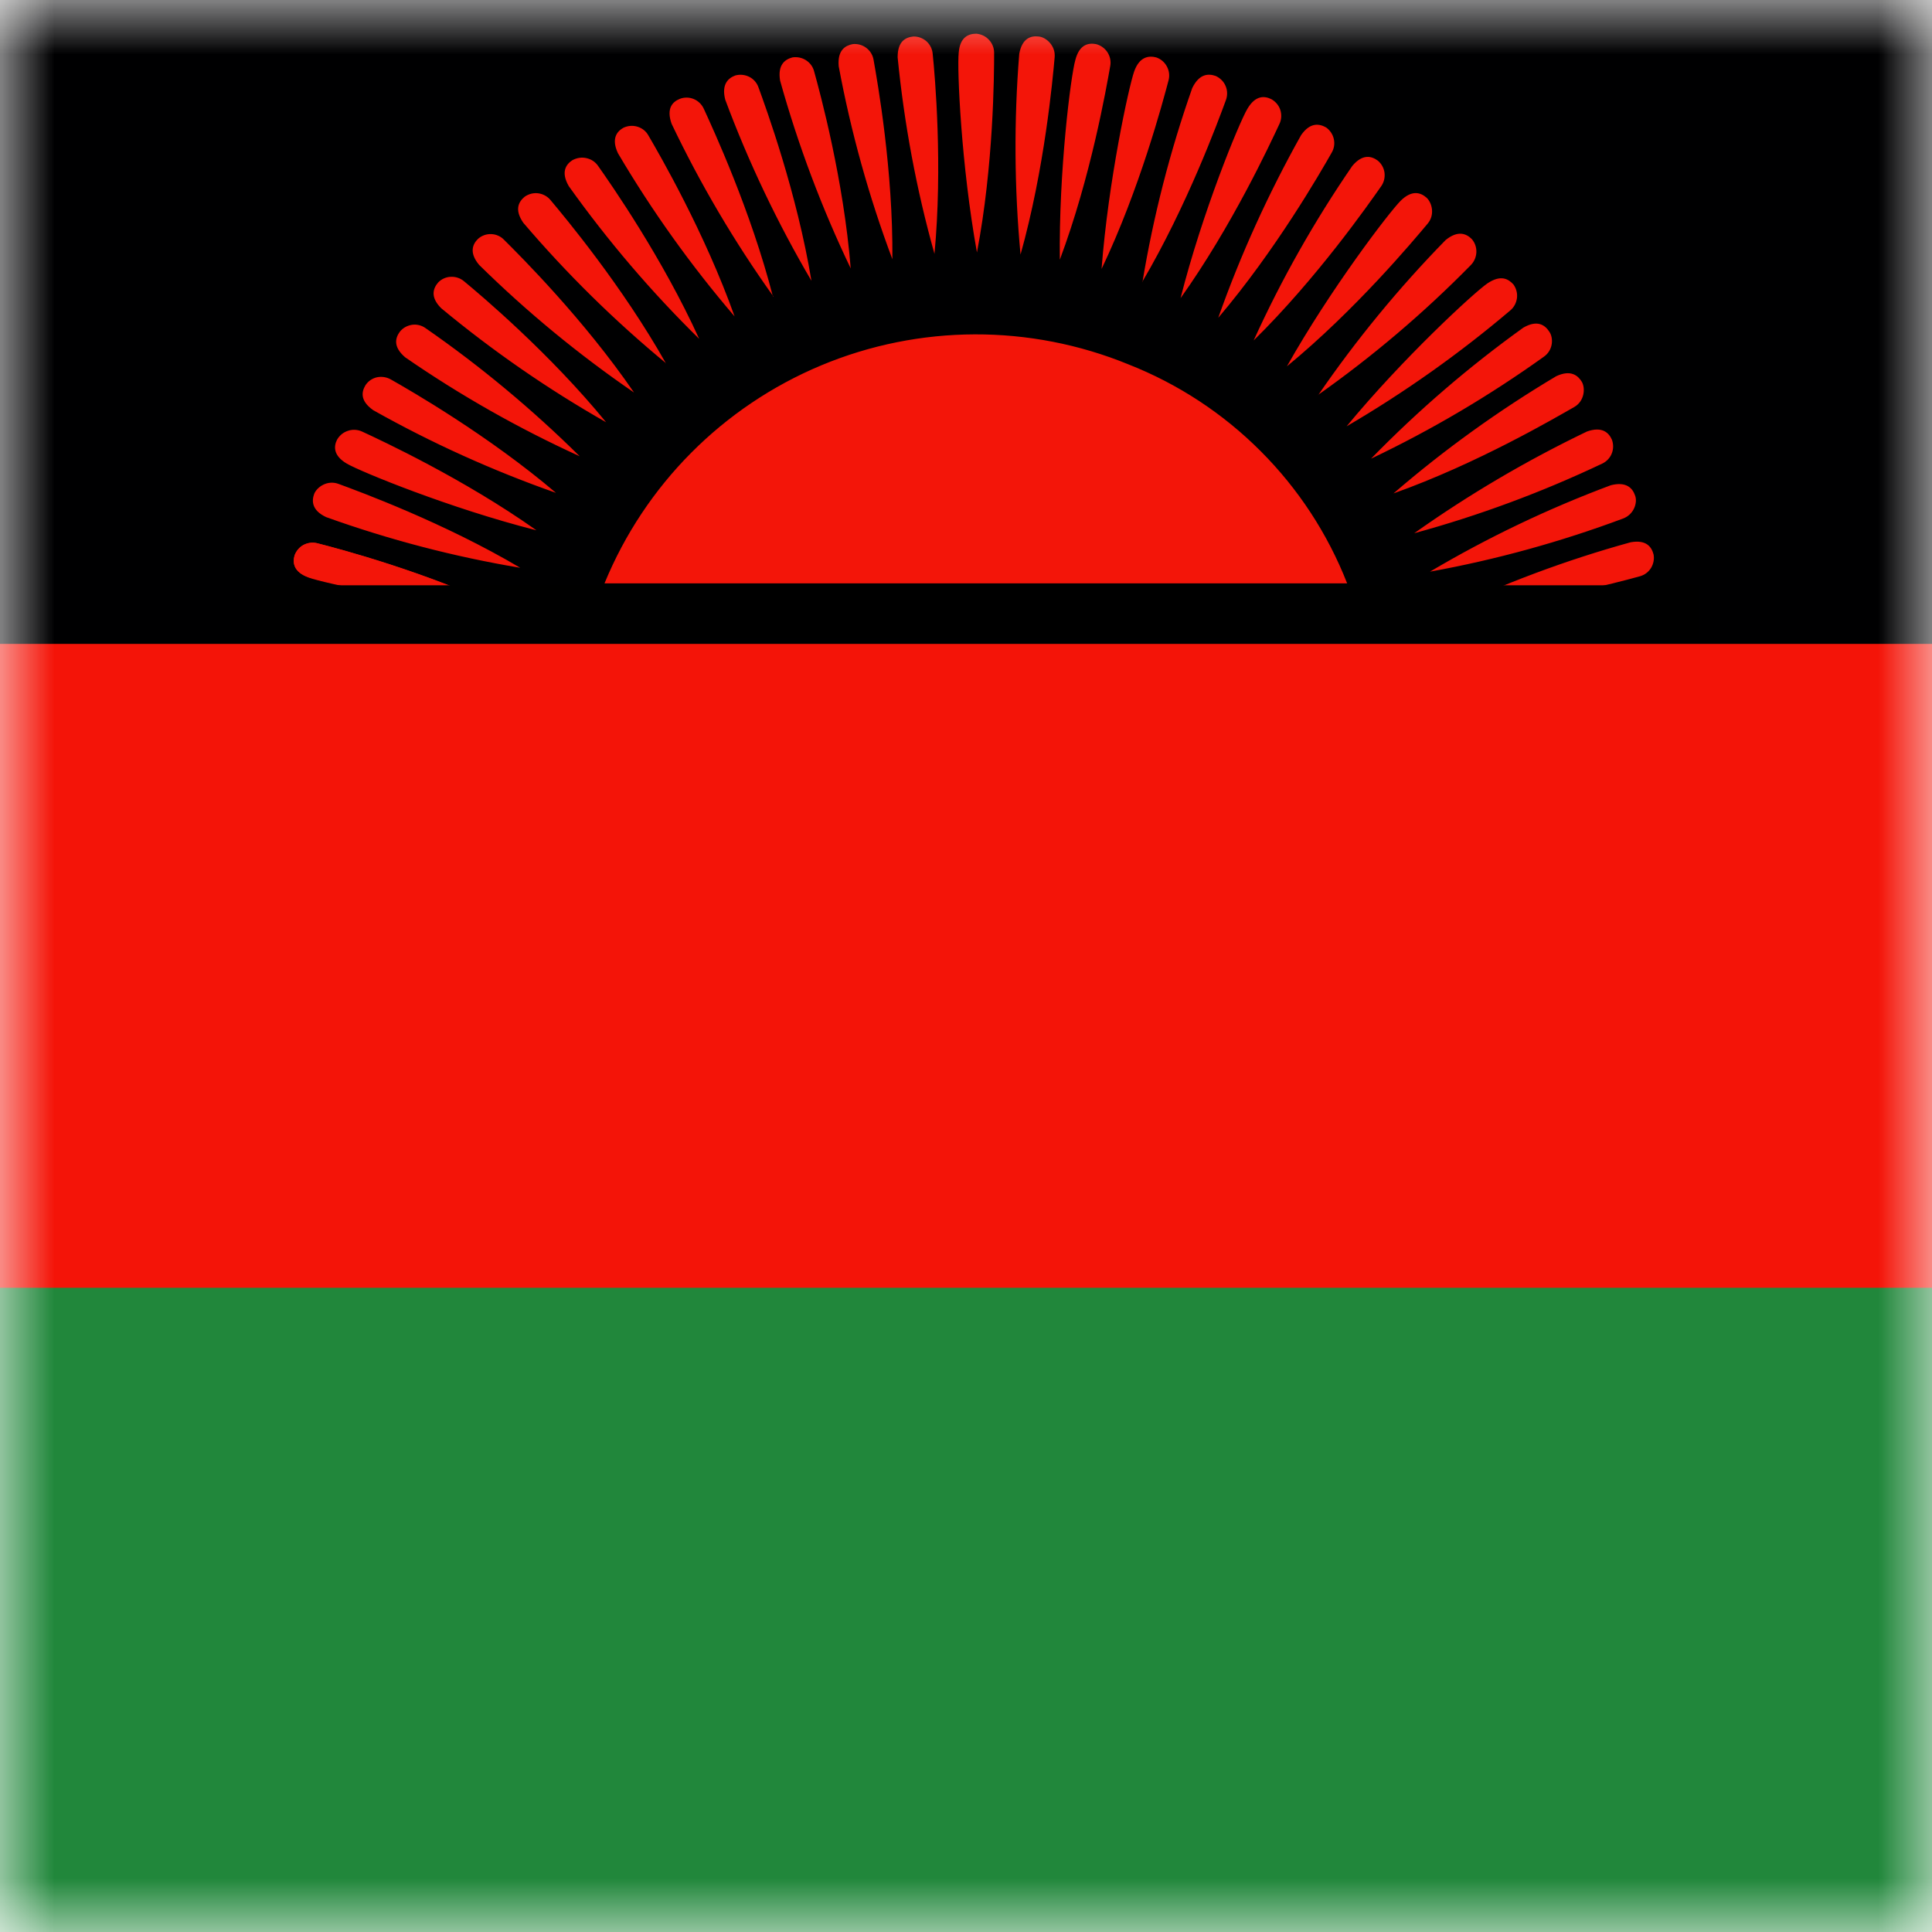 <svg width="18" height="18" viewBox="0 0 18 18" fill="none" xmlns="http://www.w3.org/2000/svg">
<g id="mw" clip-path="url(#clip0_186_10933)">
<g id="Clip path group">
<mask id="mask0_186_10933" style="mask-type:luminance" maskUnits="userSpaceOnUse" x="0" y="0" width="19" height="19">
<g id="mw-a">
<path id="Vector" d="M0.001 0H18.002V18.001H0.001V0Z" fill="white"/>
</g>
</mask>
<g mask="url(#mask0_186_10933)">
<g id="Group">
<path id="Vector_2" fill-rule="evenodd" clip-rule="evenodd" d="M-4.563 0H22.437V18.001H-4.563V0Z" fill="#F41408"/>
<path id="Vector_3" fill-rule="evenodd" clip-rule="evenodd" d="M-4.563 11.998H22.437V18H-4.563V11.998Z" fill="#21873B"/>
<path id="Vector_4" fill-rule="evenodd" clip-rule="evenodd" d="M-4.563 0H22.437V5.999H-4.563V0Z" fill="#000001"/>
<path id="Vector_5" fill-rule="evenodd" clip-rule="evenodd" d="M5.632 5.435C6.009 4.517 6.735 3.787 7.651 3.404C8.566 3.022 9.596 3.019 10.514 3.395C10.976 3.577 11.395 3.852 11.745 4.203C12.096 4.554 12.37 4.973 12.551 5.435H5.632ZM4.718 5.684C4.096 5.636 3.48 5.534 2.876 5.379C2.734 5.328 2.726 5.242 2.744 5.176C2.759 5.133 2.789 5.097 2.829 5.076C2.87 5.055 2.916 5.05 2.96 5.062C3.161 5.113 3.974 5.328 4.72 5.684H4.718ZM9.102 2.352C8.955 1.539 8.916 0.642 8.932 0.492C8.944 0.34 9.028 0.314 9.097 0.314C9.142 0.318 9.184 0.338 9.214 0.371C9.245 0.404 9.262 0.447 9.262 0.492C9.262 0.701 9.257 1.541 9.102 2.352ZM9.508 2.372C9.45 1.75 9.446 1.125 9.496 0.502C9.523 0.353 9.607 0.332 9.676 0.34C9.744 0.345 9.836 0.424 9.826 0.533C9.808 0.736 9.732 1.574 9.508 2.372ZM9.874 2.423C9.864 1.595 9.976 0.706 10.019 0.558C10.057 0.411 10.143 0.398 10.212 0.411C10.255 0.422 10.293 0.449 10.318 0.487C10.342 0.524 10.352 0.57 10.344 0.614C10.308 0.817 10.164 1.645 9.874 2.42V2.423ZM10.263 2.506C10.326 1.684 10.517 0.807 10.567 0.665C10.618 0.523 10.707 0.518 10.773 0.535C10.816 0.55 10.851 0.58 10.872 0.62C10.893 0.659 10.899 0.705 10.887 0.749C10.834 0.949 10.618 1.762 10.263 2.506ZM10.644 2.628C10.746 2.013 10.901 1.408 11.108 0.82C11.175 0.683 11.261 0.685 11.327 0.708C11.368 0.727 11.402 0.76 11.419 0.802C11.437 0.844 11.437 0.892 11.421 0.934C11.35 1.127 11.06 1.917 10.641 2.628H10.644ZM10.999 2.778C11.202 1.976 11.543 1.148 11.621 1.015C11.698 0.883 11.784 0.894 11.845 0.924C11.884 0.946 11.914 0.981 11.928 1.023C11.942 1.066 11.94 1.112 11.921 1.153C11.832 1.343 11.479 2.105 10.999 2.778ZM11.35 2.961C11.558 2.373 11.817 1.804 12.122 1.259C12.208 1.135 12.295 1.153 12.356 1.188C12.392 1.214 12.418 1.253 12.427 1.296C12.437 1.34 12.429 1.386 12.406 1.424C12.305 1.602 11.886 2.331 11.35 2.961ZM11.68 3.172C11.938 2.604 12.246 2.06 12.599 1.546C12.696 1.43 12.78 1.455 12.836 1.496C12.87 1.524 12.893 1.564 12.899 1.608C12.905 1.653 12.894 1.698 12.869 1.734C12.749 1.905 12.269 2.593 11.68 3.172ZM11.99 3.413C12.396 2.692 12.94 1.981 13.049 1.871C13.156 1.765 13.237 1.795 13.29 1.841C13.341 1.887 13.372 2.001 13.3 2.085C13.168 2.242 12.63 2.887 11.99 3.413ZM12.282 3.68C12.635 3.166 13.032 2.683 13.468 2.237C13.585 2.141 13.664 2.179 13.712 2.227C13.742 2.261 13.757 2.306 13.755 2.351C13.753 2.396 13.734 2.439 13.702 2.471C13.265 2.916 12.789 3.32 12.279 3.68H12.282ZM12.546 3.972C13.072 3.335 13.732 2.727 13.857 2.641C13.984 2.555 14.055 2.6 14.101 2.651C14.127 2.688 14.139 2.733 14.133 2.778C14.127 2.823 14.105 2.864 14.07 2.893C13.595 3.296 13.085 3.657 12.546 3.972ZM12.775 4.272C13.211 3.825 13.685 3.417 14.192 3.053C14.324 2.976 14.395 3.03 14.433 3.088C14.474 3.144 14.474 3.261 14.383 3.324C13.876 3.687 13.339 4.004 12.777 4.272H12.775ZM12.983 4.597C13.456 4.189 13.963 3.824 14.499 3.505C14.636 3.441 14.703 3.5 14.738 3.558C14.771 3.616 14.764 3.736 14.667 3.792C14.489 3.893 13.763 4.32 12.983 4.597ZM13.176 4.968C13.685 4.607 14.224 4.29 14.786 4.02C14.929 3.97 14.99 4.033 15.018 4.097C15.033 4.138 15.033 4.185 15.016 4.226C14.999 4.268 14.967 4.301 14.926 4.32C14.363 4.587 13.777 4.804 13.176 4.968ZM13.323 5.326C13.86 5.008 14.423 4.739 15.007 4.521C15.155 4.483 15.211 4.551 15.233 4.615C15.259 4.678 15.226 4.792 15.122 4.831C14.538 5.049 13.936 5.215 13.323 5.326ZM13.44 5.707C14.004 5.438 14.591 5.218 15.193 5.052C15.34 5.026 15.388 5.097 15.406 5.166C15.414 5.209 15.405 5.254 15.382 5.292C15.358 5.33 15.322 5.357 15.279 5.369C15.076 5.425 14.266 5.641 13.44 5.704V5.707ZM8.706 2.364C8.538 1.765 8.424 1.152 8.363 0.533C8.363 0.38 8.441 0.347 8.51 0.34C8.556 0.339 8.6 0.356 8.633 0.386C8.667 0.417 8.687 0.46 8.69 0.505C8.711 0.708 8.784 1.546 8.706 2.369V2.364ZM8.314 2.415C8.095 1.831 7.928 1.23 7.814 0.617C7.801 0.464 7.878 0.424 7.944 0.411C7.989 0.406 8.034 0.418 8.071 0.446C8.107 0.473 8.132 0.513 8.139 0.558C8.175 0.761 8.322 1.59 8.314 2.415ZM7.926 2.501C7.656 1.938 7.436 1.353 7.268 0.751C7.243 0.601 7.316 0.553 7.382 0.535C7.426 0.528 7.472 0.537 7.509 0.561C7.547 0.585 7.574 0.622 7.585 0.665C7.641 0.866 7.86 1.676 7.926 2.501ZM7.56 2.616C7.244 2.078 6.975 1.514 6.757 0.929C6.719 0.782 6.788 0.726 6.851 0.703C6.895 0.691 6.941 0.696 6.981 0.716C7.022 0.737 7.052 0.772 7.067 0.815C7.138 1.01 7.425 1.798 7.56 2.616ZM7.204 2.76C6.842 2.253 6.525 1.715 6.257 1.153C6.206 1.008 6.267 0.949 6.331 0.922C6.373 0.905 6.42 0.905 6.462 0.922C6.504 0.939 6.538 0.972 6.557 1.013C6.643 1.201 6.996 1.963 7.202 2.766L7.204 2.76ZM6.844 2.948C6.438 2.474 6.074 1.965 5.757 1.427C5.693 1.29 5.749 1.224 5.807 1.191C5.848 1.171 5.895 1.167 5.938 1.18C5.982 1.193 6.019 1.222 6.041 1.262C6.145 1.44 6.567 2.169 6.844 2.948ZM6.514 3.157C6.068 2.719 5.662 2.243 5.299 1.734C5.223 1.602 5.274 1.531 5.332 1.493C5.372 1.471 5.418 1.463 5.462 1.473C5.506 1.482 5.545 1.507 5.571 1.544C5.691 1.714 6.171 2.402 6.514 3.157ZM6.206 3.385C5.725 2.988 5.28 2.55 4.875 2.075C4.789 1.95 4.835 1.877 4.888 1.833C4.925 1.807 4.97 1.795 5.015 1.801C5.059 1.807 5.1 1.829 5.129 1.864C5.261 2.021 5.8 2.667 6.206 3.388V3.385ZM5.907 3.657C5.392 3.304 4.909 2.906 4.464 2.468C4.367 2.352 4.405 2.273 4.454 2.225C4.488 2.195 4.532 2.179 4.578 2.181C4.623 2.183 4.666 2.202 4.697 2.235C4.845 2.382 5.439 2.974 5.907 3.657ZM5.647 3.934C5.105 3.626 4.591 3.27 4.111 2.872C4.004 2.766 4.037 2.684 4.083 2.631C4.114 2.599 4.157 2.58 4.201 2.579C4.246 2.577 4.29 2.592 4.324 2.621C4.484 2.753 5.124 3.294 5.647 3.934ZM5.401 4.251C4.833 3.992 4.289 3.684 3.775 3.329C3.659 3.23 3.684 3.147 3.725 3.091C3.753 3.055 3.794 3.033 3.839 3.026C3.884 3.02 3.929 3.031 3.966 3.058C4.478 3.413 4.958 3.813 5.401 4.251ZM5.18 4.592C4.591 4.385 4.022 4.128 3.478 3.822C3.351 3.733 3.369 3.649 3.405 3.589C3.43 3.551 3.468 3.525 3.512 3.515C3.556 3.506 3.602 3.513 3.641 3.535C3.821 3.637 4.55 4.056 5.18 4.592ZM4.995 4.94C4.195 4.737 3.364 4.396 3.232 4.32C3.102 4.244 3.11 4.157 3.14 4.097C3.163 4.057 3.198 4.028 3.241 4.014C3.284 3.999 3.331 4.002 3.372 4.02C3.56 4.107 4.322 4.462 4.997 4.94H4.995ZM4.847 5.29C4.232 5.187 3.627 5.029 3.039 4.818C2.902 4.754 2.904 4.665 2.927 4.602C2.952 4.538 3.049 4.47 3.153 4.508C3.346 4.579 4.136 4.869 4.847 5.29Z" fill="#F31509"/>
<path id="Vector_6" fill-rule="evenodd" clip-rule="evenodd" d="M4.72 5.685C3.895 5.622 3.019 5.434 2.876 5.381C2.734 5.33 2.726 5.243 2.744 5.177C2.759 5.134 2.789 5.099 2.829 5.077C2.87 5.056 2.916 5.051 2.96 5.063C3.161 5.114 3.974 5.33 4.72 5.685Z" fill="#F31509"/>
<path id="Vector_7" fill-rule="evenodd" clip-rule="evenodd" d="M2.429 5.453H15.832V5.943H2.429V5.453Z" fill="black"/>
</g>
</g>
</g>
</g>
<defs>
<clipPath id="clip0_186_10933">
<rect width="18" height="18" fill="white"/>
</clipPath>
</defs>
</svg>
